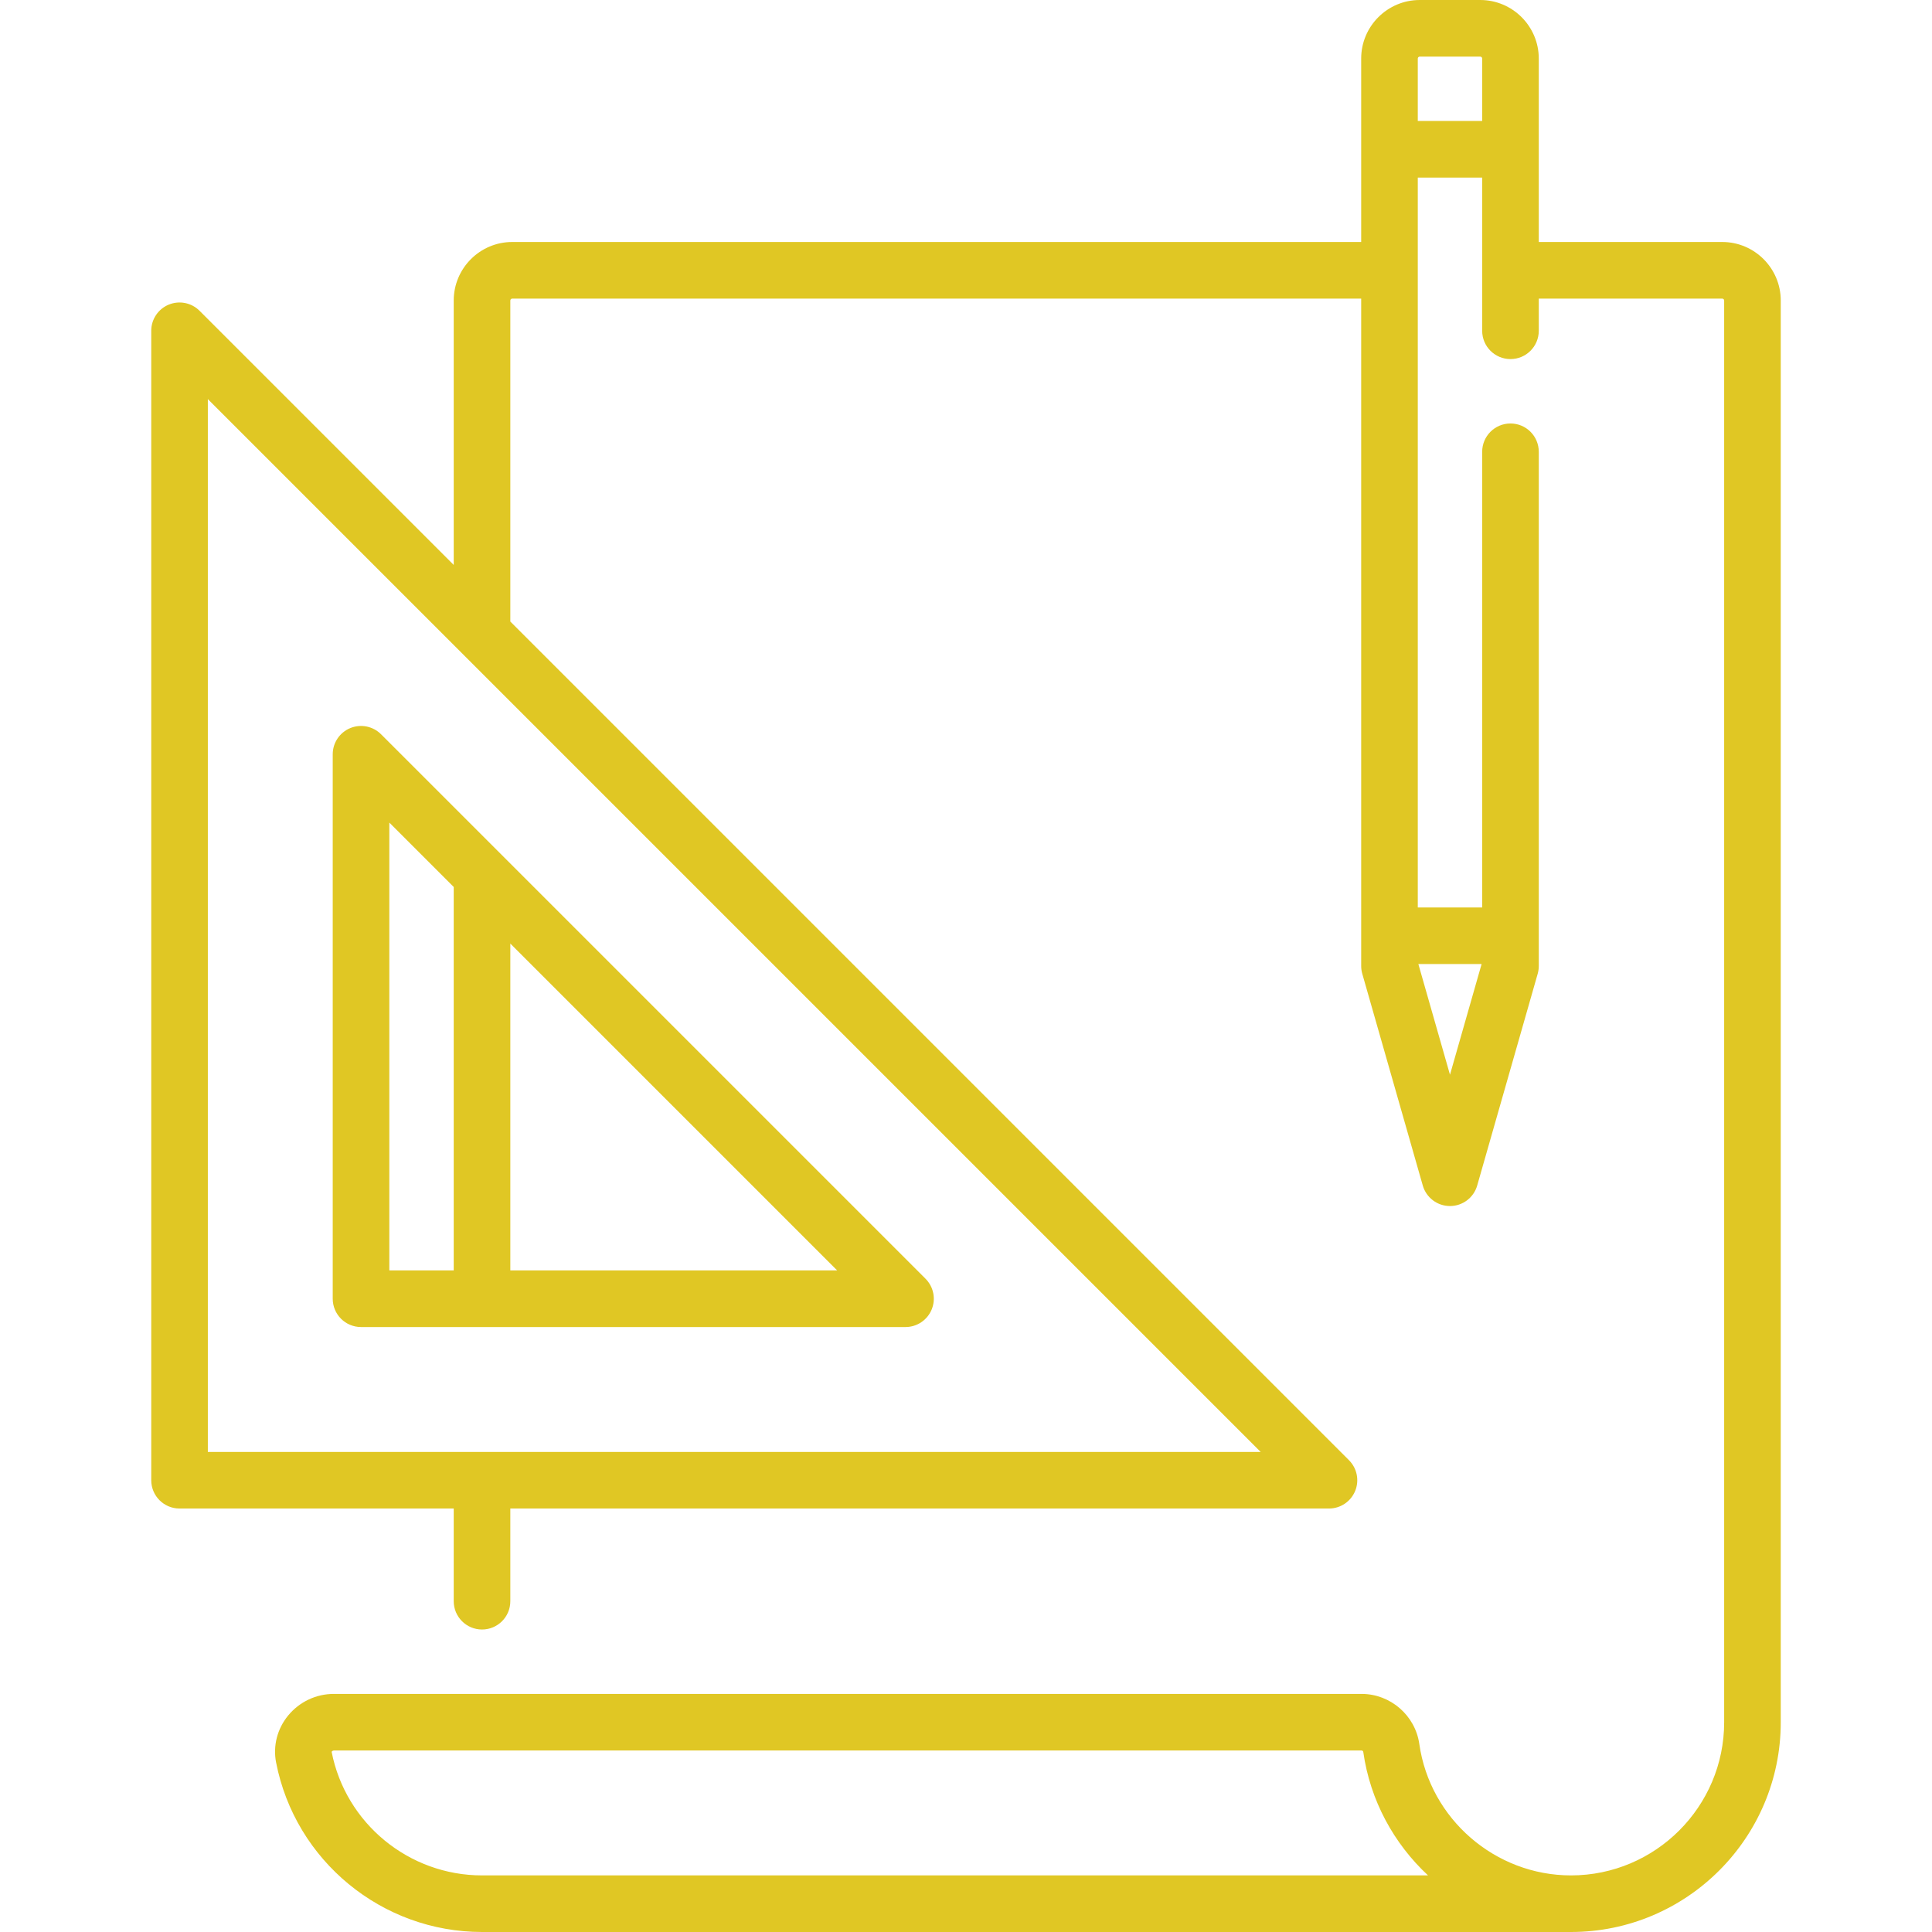 <?xml version="1.0" encoding="iso-8859-1"?>
<!-- Generator: Adobe Illustrator 19.0.0, SVG Export Plug-In . SVG Version: 6.00 Build 0)  -->
<svg version="1.1" id="Capa_1" xmlns="http://www.w3.org/2000/svg" xmlns:xlink="http://www.w3.org/1999/xlink" x="0px" y="0px"
	 viewBox="0 0 512 512" style="enable-background:new 0 0 512 512;" xml:space="preserve">
<g>
	<g>
		<path fill="#E0C724" d="M456.403,64.129h-48.611V15.516C407.792,6.96,400.832,0,392.276,0h-16.032c-8.556,0-15.516,6.96-15.516,15.516v48.613
			h-224.97c-8.556,0-15.517,6.96-15.517,15.516v70.071L52.883,82.358c-2.145-2.146-5.372-2.786-8.173-1.626
			c-2.803,1.161-4.63,3.896-4.63,6.929v304.613c0,4.142,3.358,7.5,7.5,7.5h72.661v24.563c0,4.142,3.358,7.5,7.5,7.5
			c4.142,0,7.5-3.358,7.5-7.5v-24.563h216.952c3.034,0,5.768-1.827,6.929-4.63c1.161-2.803,0.519-6.028-1.626-8.173L135.242,164.716
			V79.645c0-0.285,0.232-0.516,0.517-0.516h224.97V256c0,0.697,0.097,1.39,0.289,2.061l16.032,56.113
			c0.92,3.22,3.863,5.439,7.211,5.439c3.348,0,6.292-2.22,7.211-5.439l16.032-56.113c0.191-0.67,0.289-1.364,0.289-2.061V119.726
			c0-4.142-3.358-7.5-7.5-7.5c-4.142,0-7.5,3.358-7.5,7.5v120.758h-17.064V47.064h17.064v40.595c0,4.142,3.358,7.5,7.5,7.5
			c4.142,0,7.5-3.358,7.5-7.5v-8.53h48.611c0.285,0,0.516,0.231,0.516,0.516v376.758c0,22.385-18.211,40.597-40.597,40.597
			c-20.092,0-37.371-14.972-40.191-34.827c-1.075-7.565-7.65-13.27-15.294-13.27H88.474c-4.696,0-9.107,2.083-12.101,5.714
			c-2.893,3.51-4.062,8.047-3.206,12.449C78.229,493.103,101.182,512,127.742,512h288.581c30.656,0,55.597-24.94,55.597-55.597
			V79.645C471.919,71.089,464.959,64.129,456.403,64.129z M334.087,384.775H55.081v-0.001V105.768L334.087,384.775z
			 M392.639,255.484l-8.379,29.329l-8.38-29.329H392.639z M392.792,32.064h-17.064V15.516c0-0.285,0.231-0.516,0.516-0.516h16.032
			c0.285,0,0.516,0.231,0.516,0.516V32.064z M127.742,497c-19.396,0-36.155-13.793-39.854-32.745
			c0.027-0.085,0.255-0.352,0.587-0.352h272.363c0.226,0,0.412,0.16,0.443,0.38c1.833,12.902,8.118,24.299,17.157,32.717H127.742z"
			/>
	</g>
</g>
<g>
	<g>
		<path fill="#E0C724" d="M245.271,338.874l-144.291-144.29c-2.145-2.146-5.372-2.786-8.173-1.626c-2.803,1.161-4.63,3.896-4.63,6.929v144.29
			c0,4.142,3.358,7.5,7.5,7.5h144.291c3.034,0,5.768-1.827,6.929-4.63C248.058,344.244,247.416,341.019,245.271,338.874z
			 M120.241,336.677h-17.064V217.994l17.064,17.064V336.677z M135.242,336.677v-86.619l86.62,86.619H135.242z"/>
	</g>
</g>
<g>
</g>
<g>
</g>
<g>
</g>
<g>
</g>
<g>
</g>
<g>
</g>
<g>
</g>
<g>
</g>
<g>
</g>
<g>
</g>
<g>
</g>
<g>
</g>
<g>
</g>
<g>
</g>
<g>
</g>
</svg>

